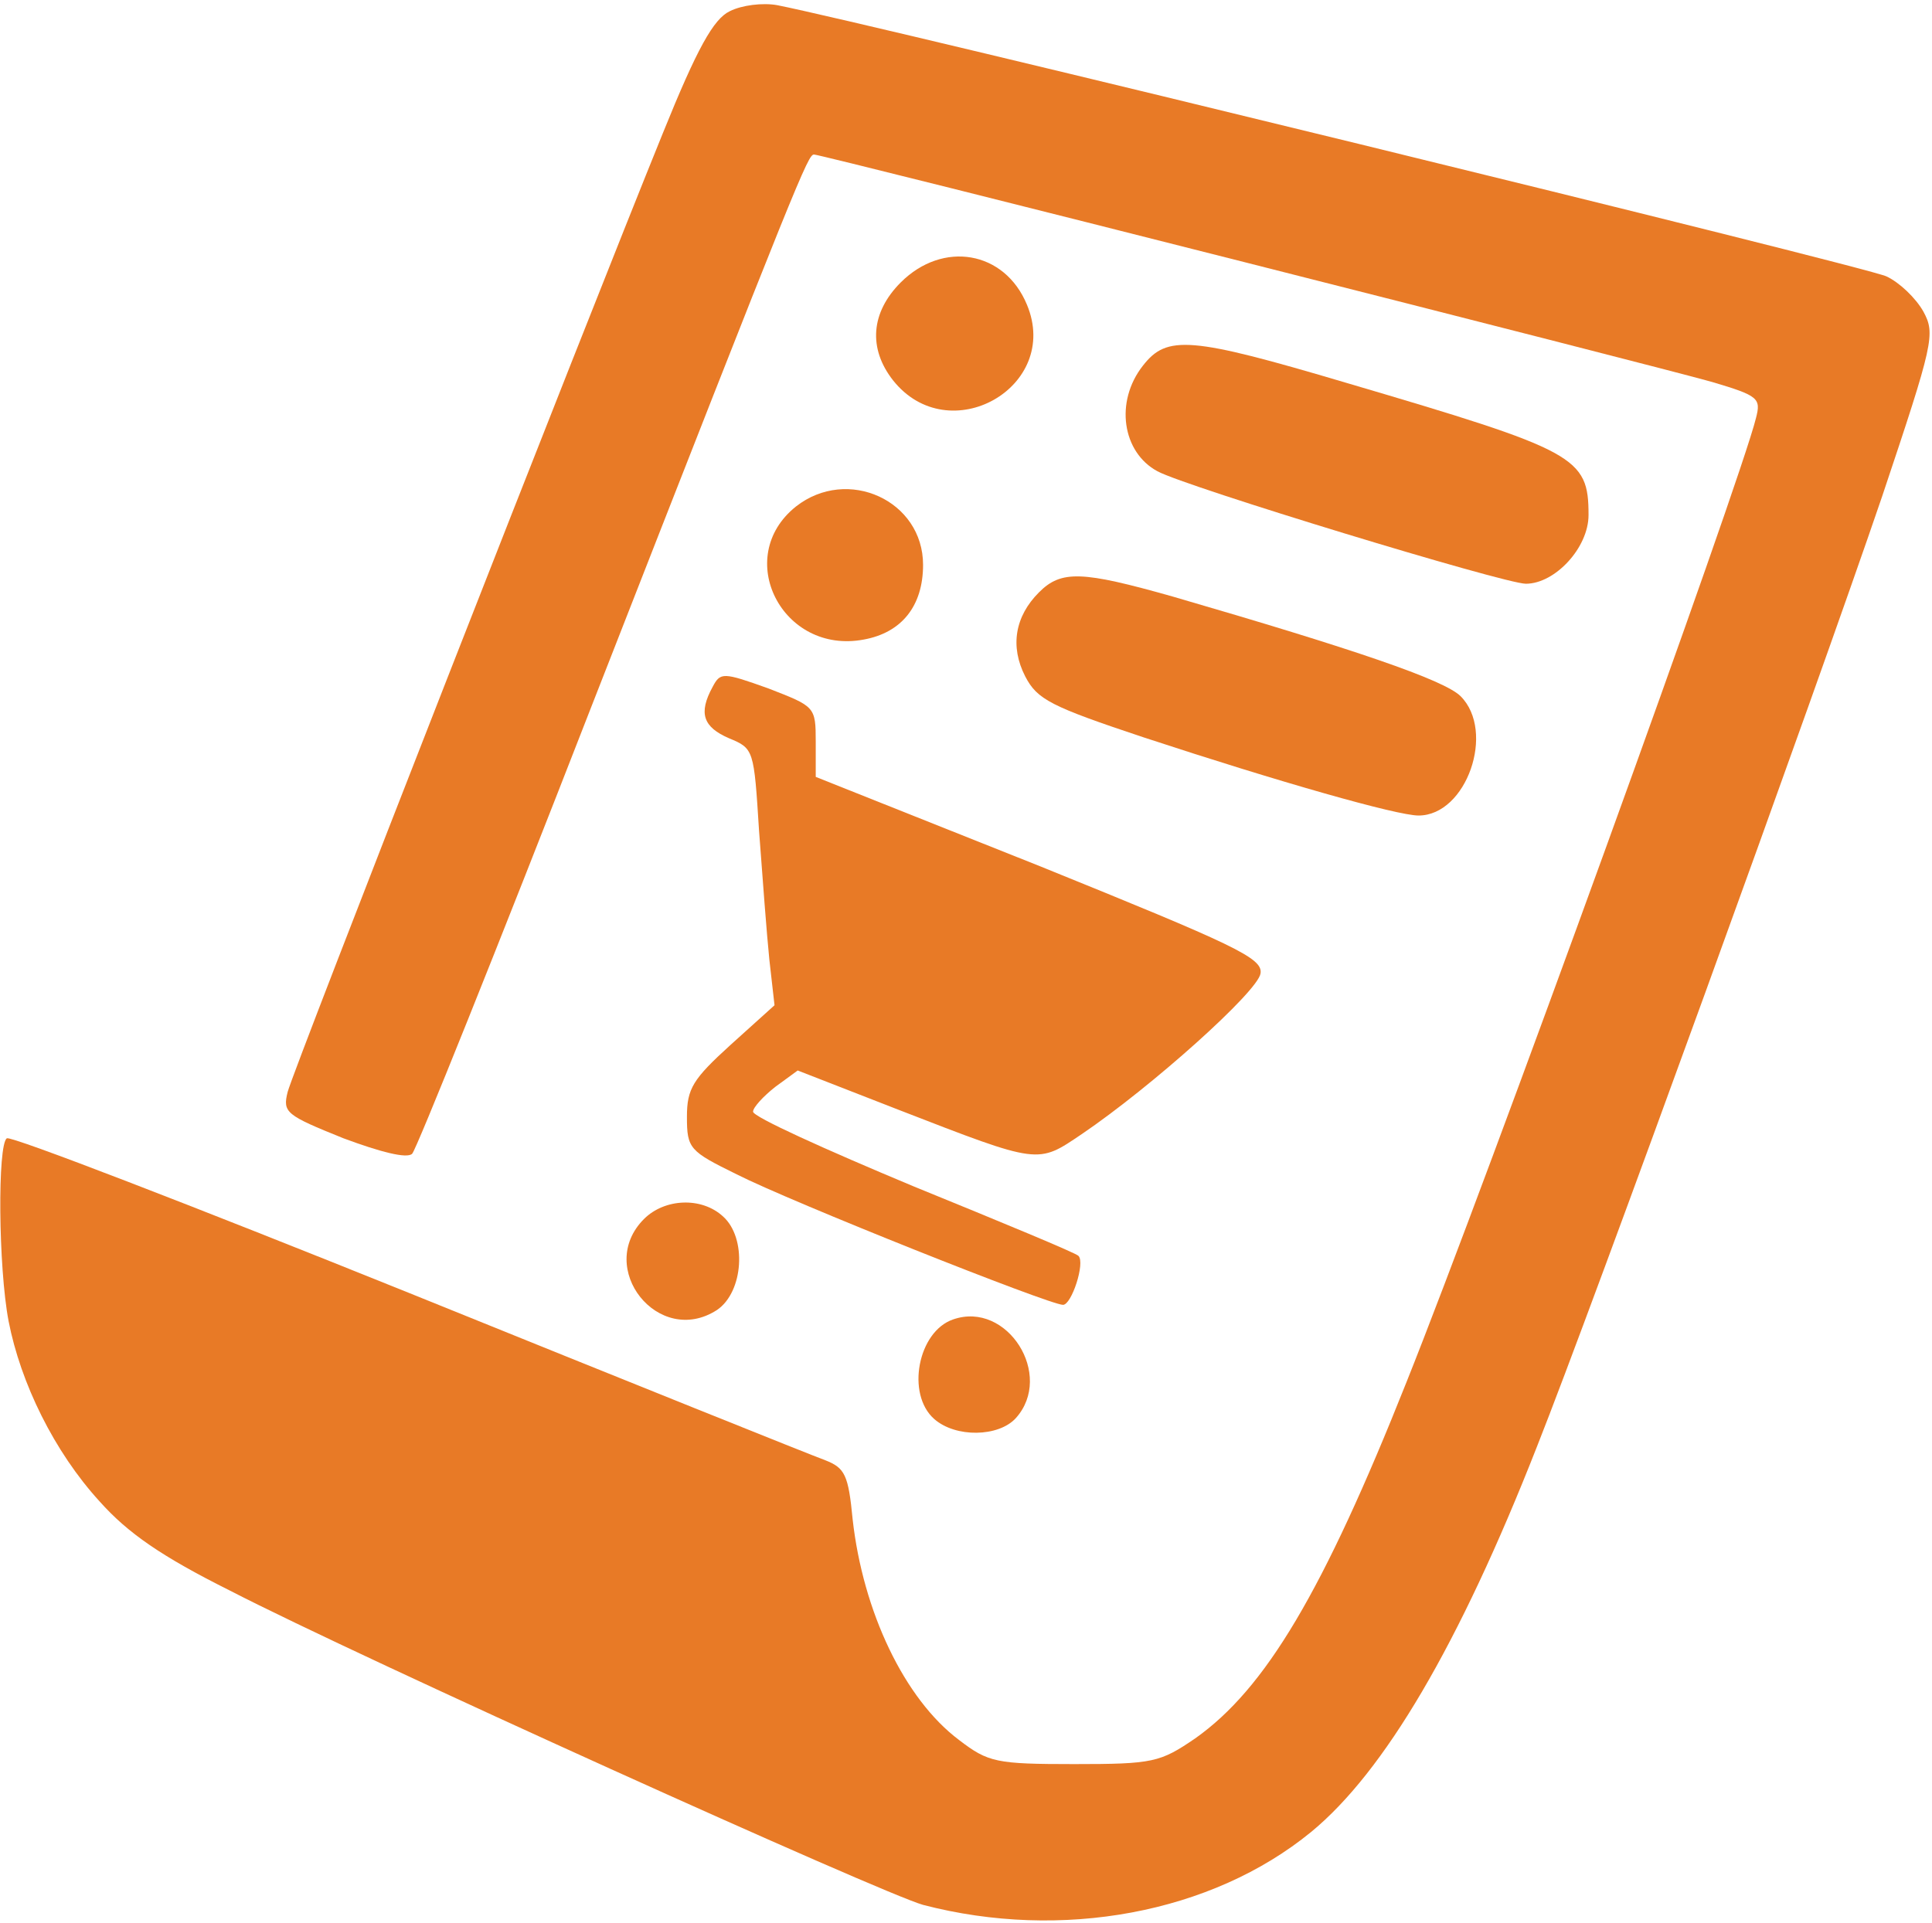<?xml version="1.0" standalone="no"?>
<!DOCTYPE svg PUBLIC "-//W3C//DTD SVG 20010904//EN"
 "http://www.w3.org/TR/2001/REC-SVG-20010904/DTD/svg10.dtd">
<svg version="1.0" xmlns="http://www.w3.org/2000/svg"
 width="225pt" height="224pt" viewBox="0 0 225 224"
 preserveAspectRatio="xMidYMid meet">

<g transform="translate(0,224) scale(0.1,-0.1)"
fill="#e87a26" stroke="none">
<path d="M850 2227 c-19 -9 -38 -43 -78 -142 -93 -229 -430 -1090 -437 -1117
-6 -24 -2 -27 65 -54 43 -16 74 -24 80 -18 5 5 99 239 208 519 244 624 253
645 260 645 9 0 983 -247 1046 -265 54 -16 57 -19 51 -42 -18 -74 -313 -888
-407 -1123 -97 -244 -164 -357 -246 -415 -41 -28 -49 -30 -141 -30 -91 0 -100
2 -134 28 -64 48 -112 150 -124 257 -5 52 -9 60 -32 69 -14 5 -233 93 -485
195 -253 102 -463 183 -468 180 -11 -7 -10 -150 2 -213 14 -72 53 -152 106
-210 33 -37 72 -64 152 -104 151 -78 760 -353 807 -366 161 -42 336 -10 452
85 85 70 172 217 263 449 65 164 324 878 402 1107 60 179 62 189 48 215 -9 16
-28 34 -43 41 -22 11 -1185 295 -1292 316 -17 3 -41 0 -55 -7z"/>
<path d="M1049 1911 c-35 -35 -38 -77 -9 -114 65 -82 196 -8 156 88 -26 63
-98 75 -147 26z"/>
<path d="M1331 1814 c-33 -42 -24 -101 17 -123 33 -18 404 -131 429 -131 34 0
73 42 73 80 0 68 -14 75 -282 154 -182 54 -209 56 -237 20z"/>
<path d="M927 1650 c-74 -59 -16 -173 79 -155 44 8 69 39 69 87 0 75 -88 115
-148 68z"/>
<path d="M1210 1550 c-28 -28 -34 -63 -16 -98 14 -27 30 -35 138 -71 158 -52
295 -91 320 -91 56 0 90 98 49 139 -19 19 -125 55 -335 116 -106 30 -130 31
-156 5z"/>
<path d="M830 1440 c-17 -31 -11 -47 19 -60 29 -12 29 -13 35 -108 4 -54 9
-121 12 -150 l6 -53 -51 -46 c-44 -40 -51 -51 -51 -84 0 -37 3 -40 58 -67 63
-32 364 -152 380 -152 10 0 26 49 18 57 -2 3 -89 39 -192 81 -103 43 -187 81
-187 87 0 5 12 18 26 29 l26 19 118 -46 c165 -64 161 -63 213 -28 81 55 205
166 208 187 3 18 -30 33 -257 125 l-261 104 0 41 c0 41 -1 41 -55 62 -53 19
-56 19 -65 2z"/>
<path d="M750 820 c-57 -57 17 -150 85 -106 31 21 35 84 7 109 -25 23 -68 21
-92 -3z"/>
<path d="M1110 703 c-41 -14 -55 -87 -22 -116 25 -22 75 -21 95 1 45 50 -10
137 -73 115z"/>
</g>
</svg>
